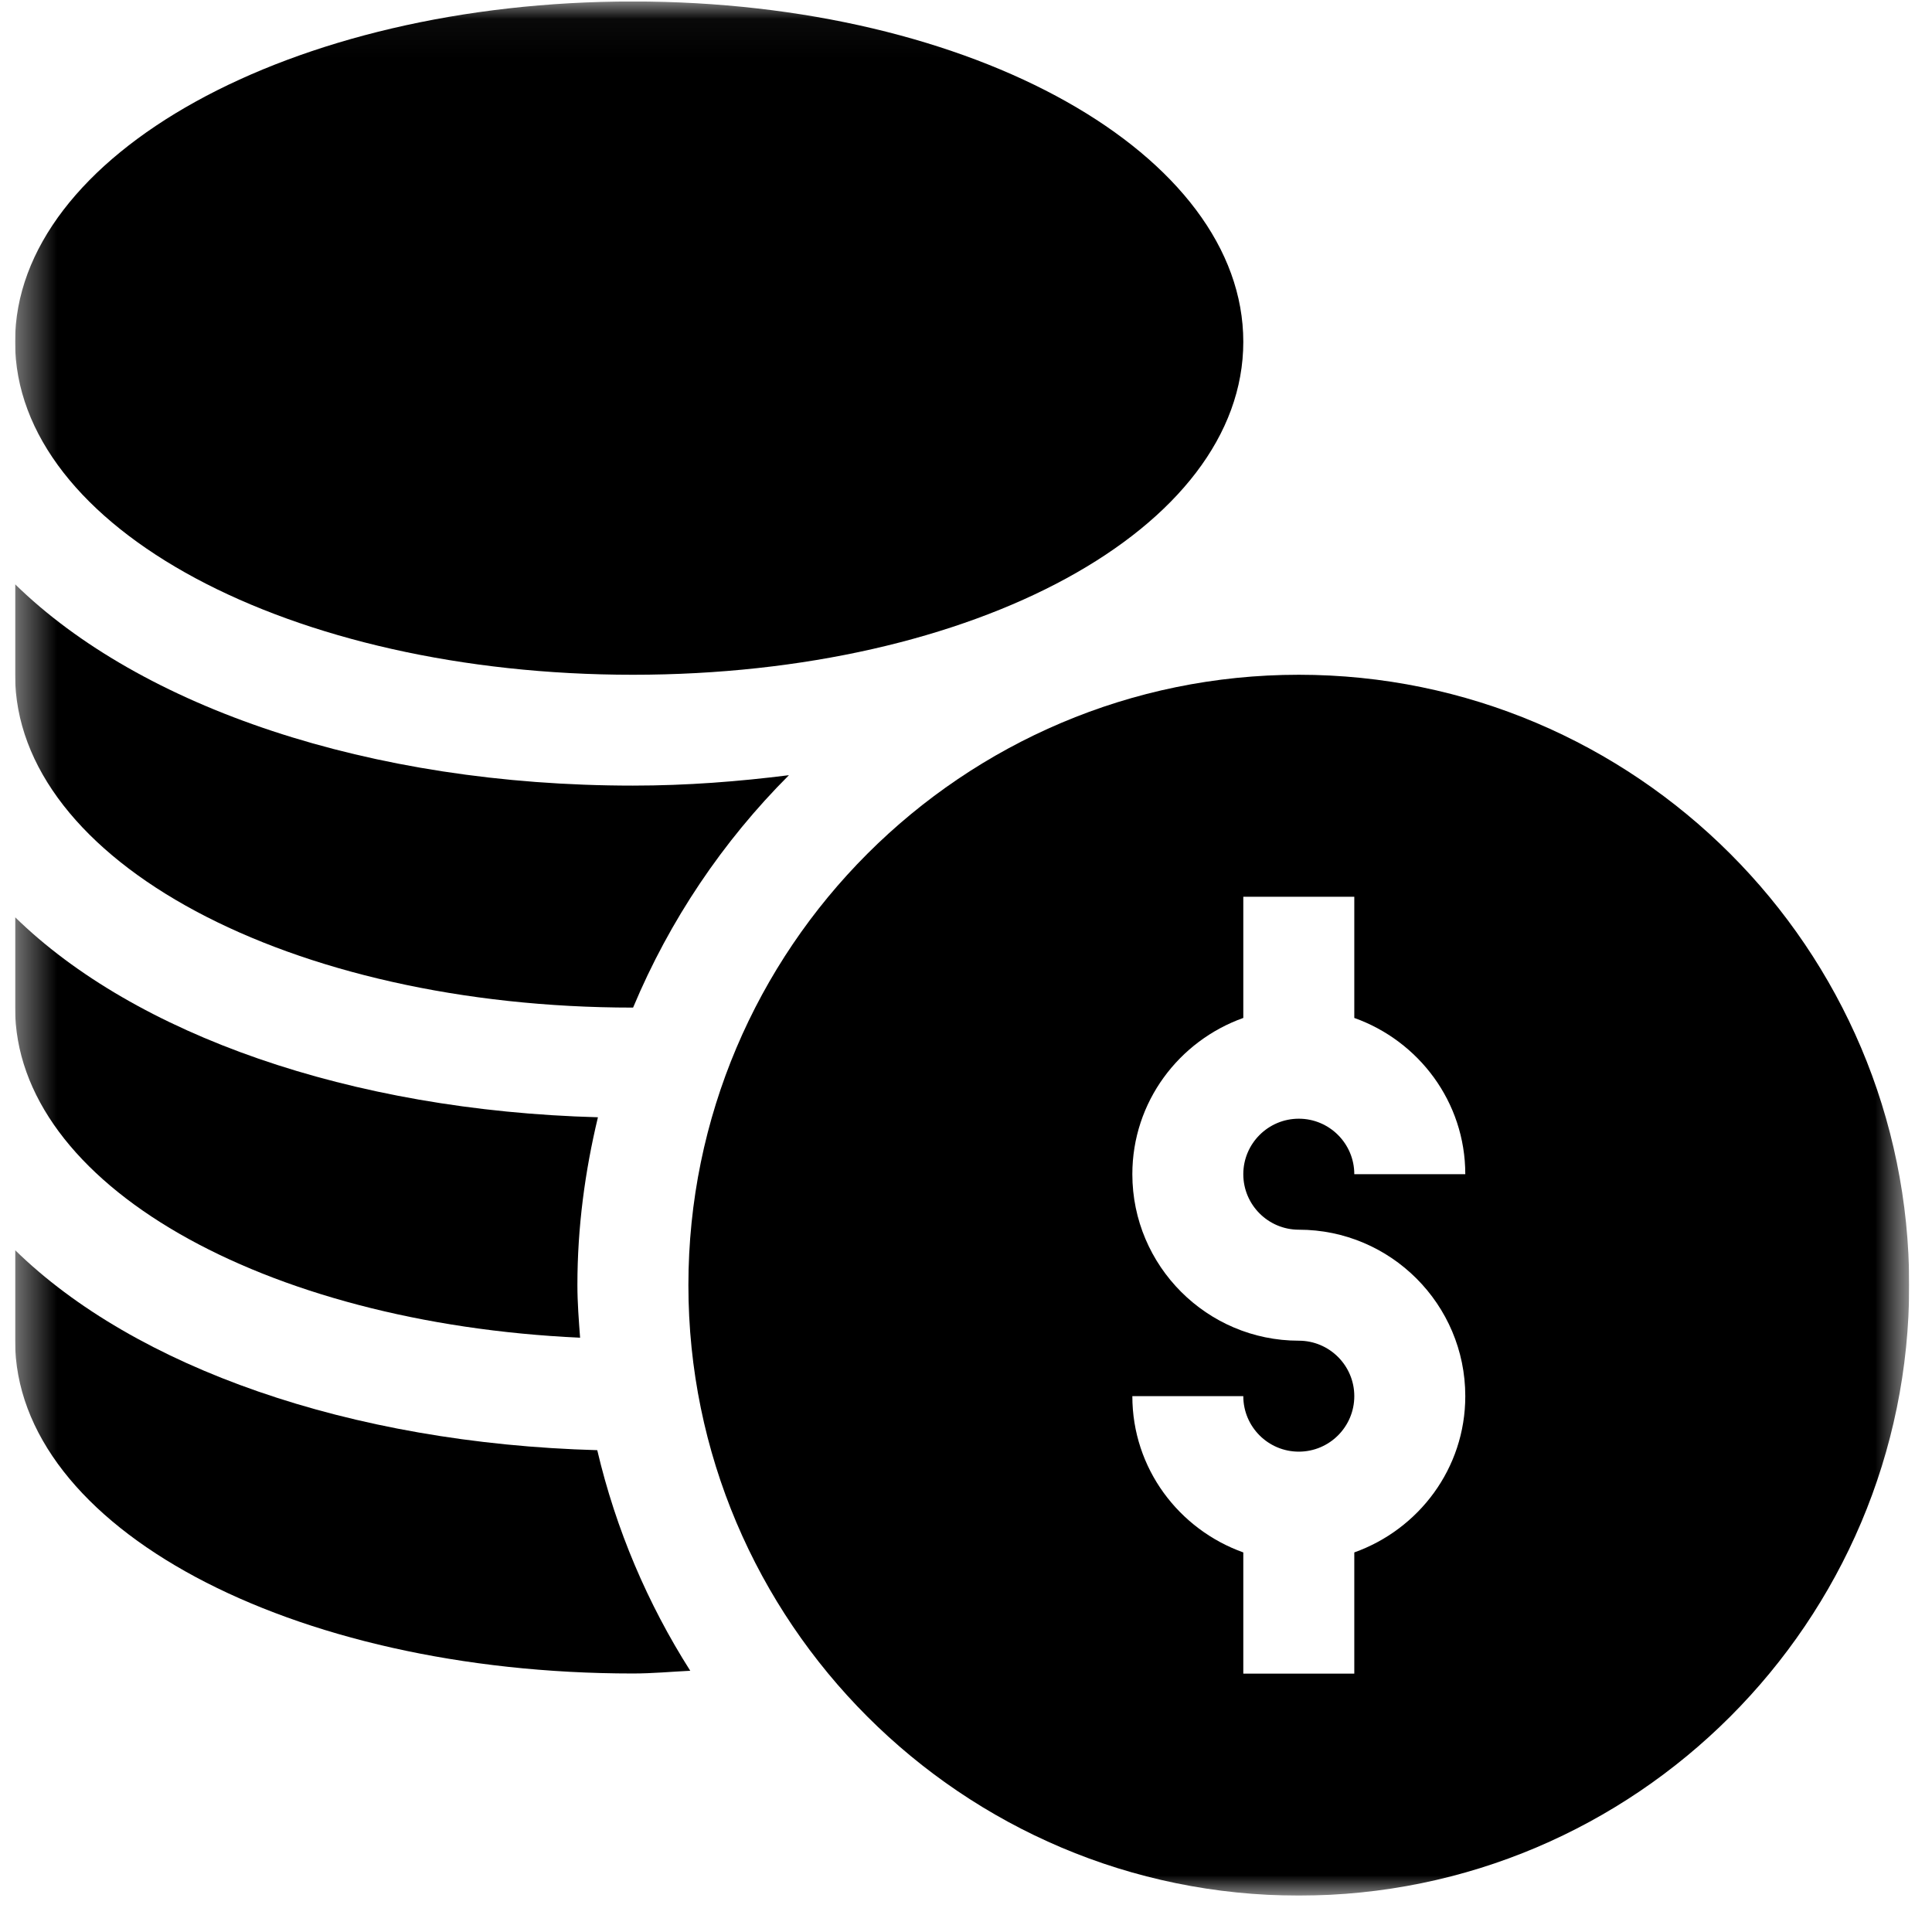 <svg width="51" height="51" viewBox="0 0 51 51" fill="none" xmlns="http://www.w3.org/2000/svg">
<g clip-path="url(#clip0_3194_41747)">
<g clip-path="url(#clip1_3194_41747)">
<g clip-path="url(#clip2_3194_41747)">
<mask id="mask0_3194_41747" style="mask-type:luminance" maskUnits="userSpaceOnUse" x="0" y="0" width="51" height="51">
<path d="M50.398 0.039H0.398V50.039H50.398V0.039Z" fill="white"/>
</mask>
<g mask="url(#mask0_3194_41747)">
<path d="M34.285 17.812C25.4 17.812 18.172 25.041 18.172 33.926C18.172 42.811 25.4 50.039 34.285 50.039C43.17 50.039 50.398 42.811 50.398 33.926C50.398 25.041 43.17 17.812 34.285 17.812ZM34.285 32.461C36.709 32.461 38.68 34.432 38.68 36.855C38.68 38.763 37.451 40.373 35.75 40.98V44.18H32.82V40.98C31.119 40.373 29.891 38.763 29.891 36.855H32.82C32.82 37.664 33.477 38.32 34.285 38.32C35.093 38.32 35.75 37.664 35.75 36.855C35.75 36.047 35.093 35.391 34.285 35.391C31.862 35.391 29.891 33.419 29.891 30.996C29.891 29.089 31.119 27.478 32.82 26.871V23.672H35.75V26.871C37.451 27.478 38.68 29.089 38.68 30.996H35.75C35.75 30.188 35.093 29.531 34.285 29.531C33.477 29.531 32.82 30.188 32.82 30.996C32.82 31.804 33.477 32.461 34.285 32.461Z" fill="black"/>
<path d="M16.707 17.812C25.742 17.812 32.82 13.952 32.82 9.023C32.82 4.095 25.742 0.039 16.707 0.039C7.672 0.039 0.398 4.095 0.398 9.023C0.398 13.952 7.672 17.812 16.707 17.812Z" fill="black"/>
<path d="M0.398 33V35.387C0.398 40.315 7.672 44.176 16.707 44.176C17.22 44.176 17.716 44.129 18.221 44.104C17.097 42.337 16.259 40.377 15.766 38.281C9.232 38.101 3.559 36.093 0.398 33Z" fill="black"/>
<path d="M15.313 35.312C15.279 34.851 15.242 34.391 15.242 33.922C15.242 32.395 15.442 30.917 15.784 29.493C9.242 29.316 3.562 27.307 0.398 24.211V26.598C0.398 31.264 6.967 34.932 15.313 35.312Z" fill="black"/>
<path d="M16.707 26.598L16.712 26.598C17.678 24.289 19.082 22.207 20.826 20.463C19.503 20.63 18.136 20.738 16.707 20.738C9.752 20.738 3.712 18.665 0.398 15.422V17.809C0.398 22.737 7.672 26.598 16.707 26.598Z" fill="black"/>
</g>
</g>
</g>
</g>
<defs>
<clipPath id="clip0_3194_41747">
<rect width="50" height="50" fill="white" transform="translate(0.398 0.039)"/>
</clipPath>
<clipPath id="clip1_3194_41747">
<rect width="50" height="50" fill="white" transform="translate(0.398 0.039)"/>
</clipPath>
<clipPath id="clip2_3194_41747">
<rect width="50" height="50" fill="white" transform="translate(0.398 0.039)"/>
</clipPath>
</defs>
</svg>
